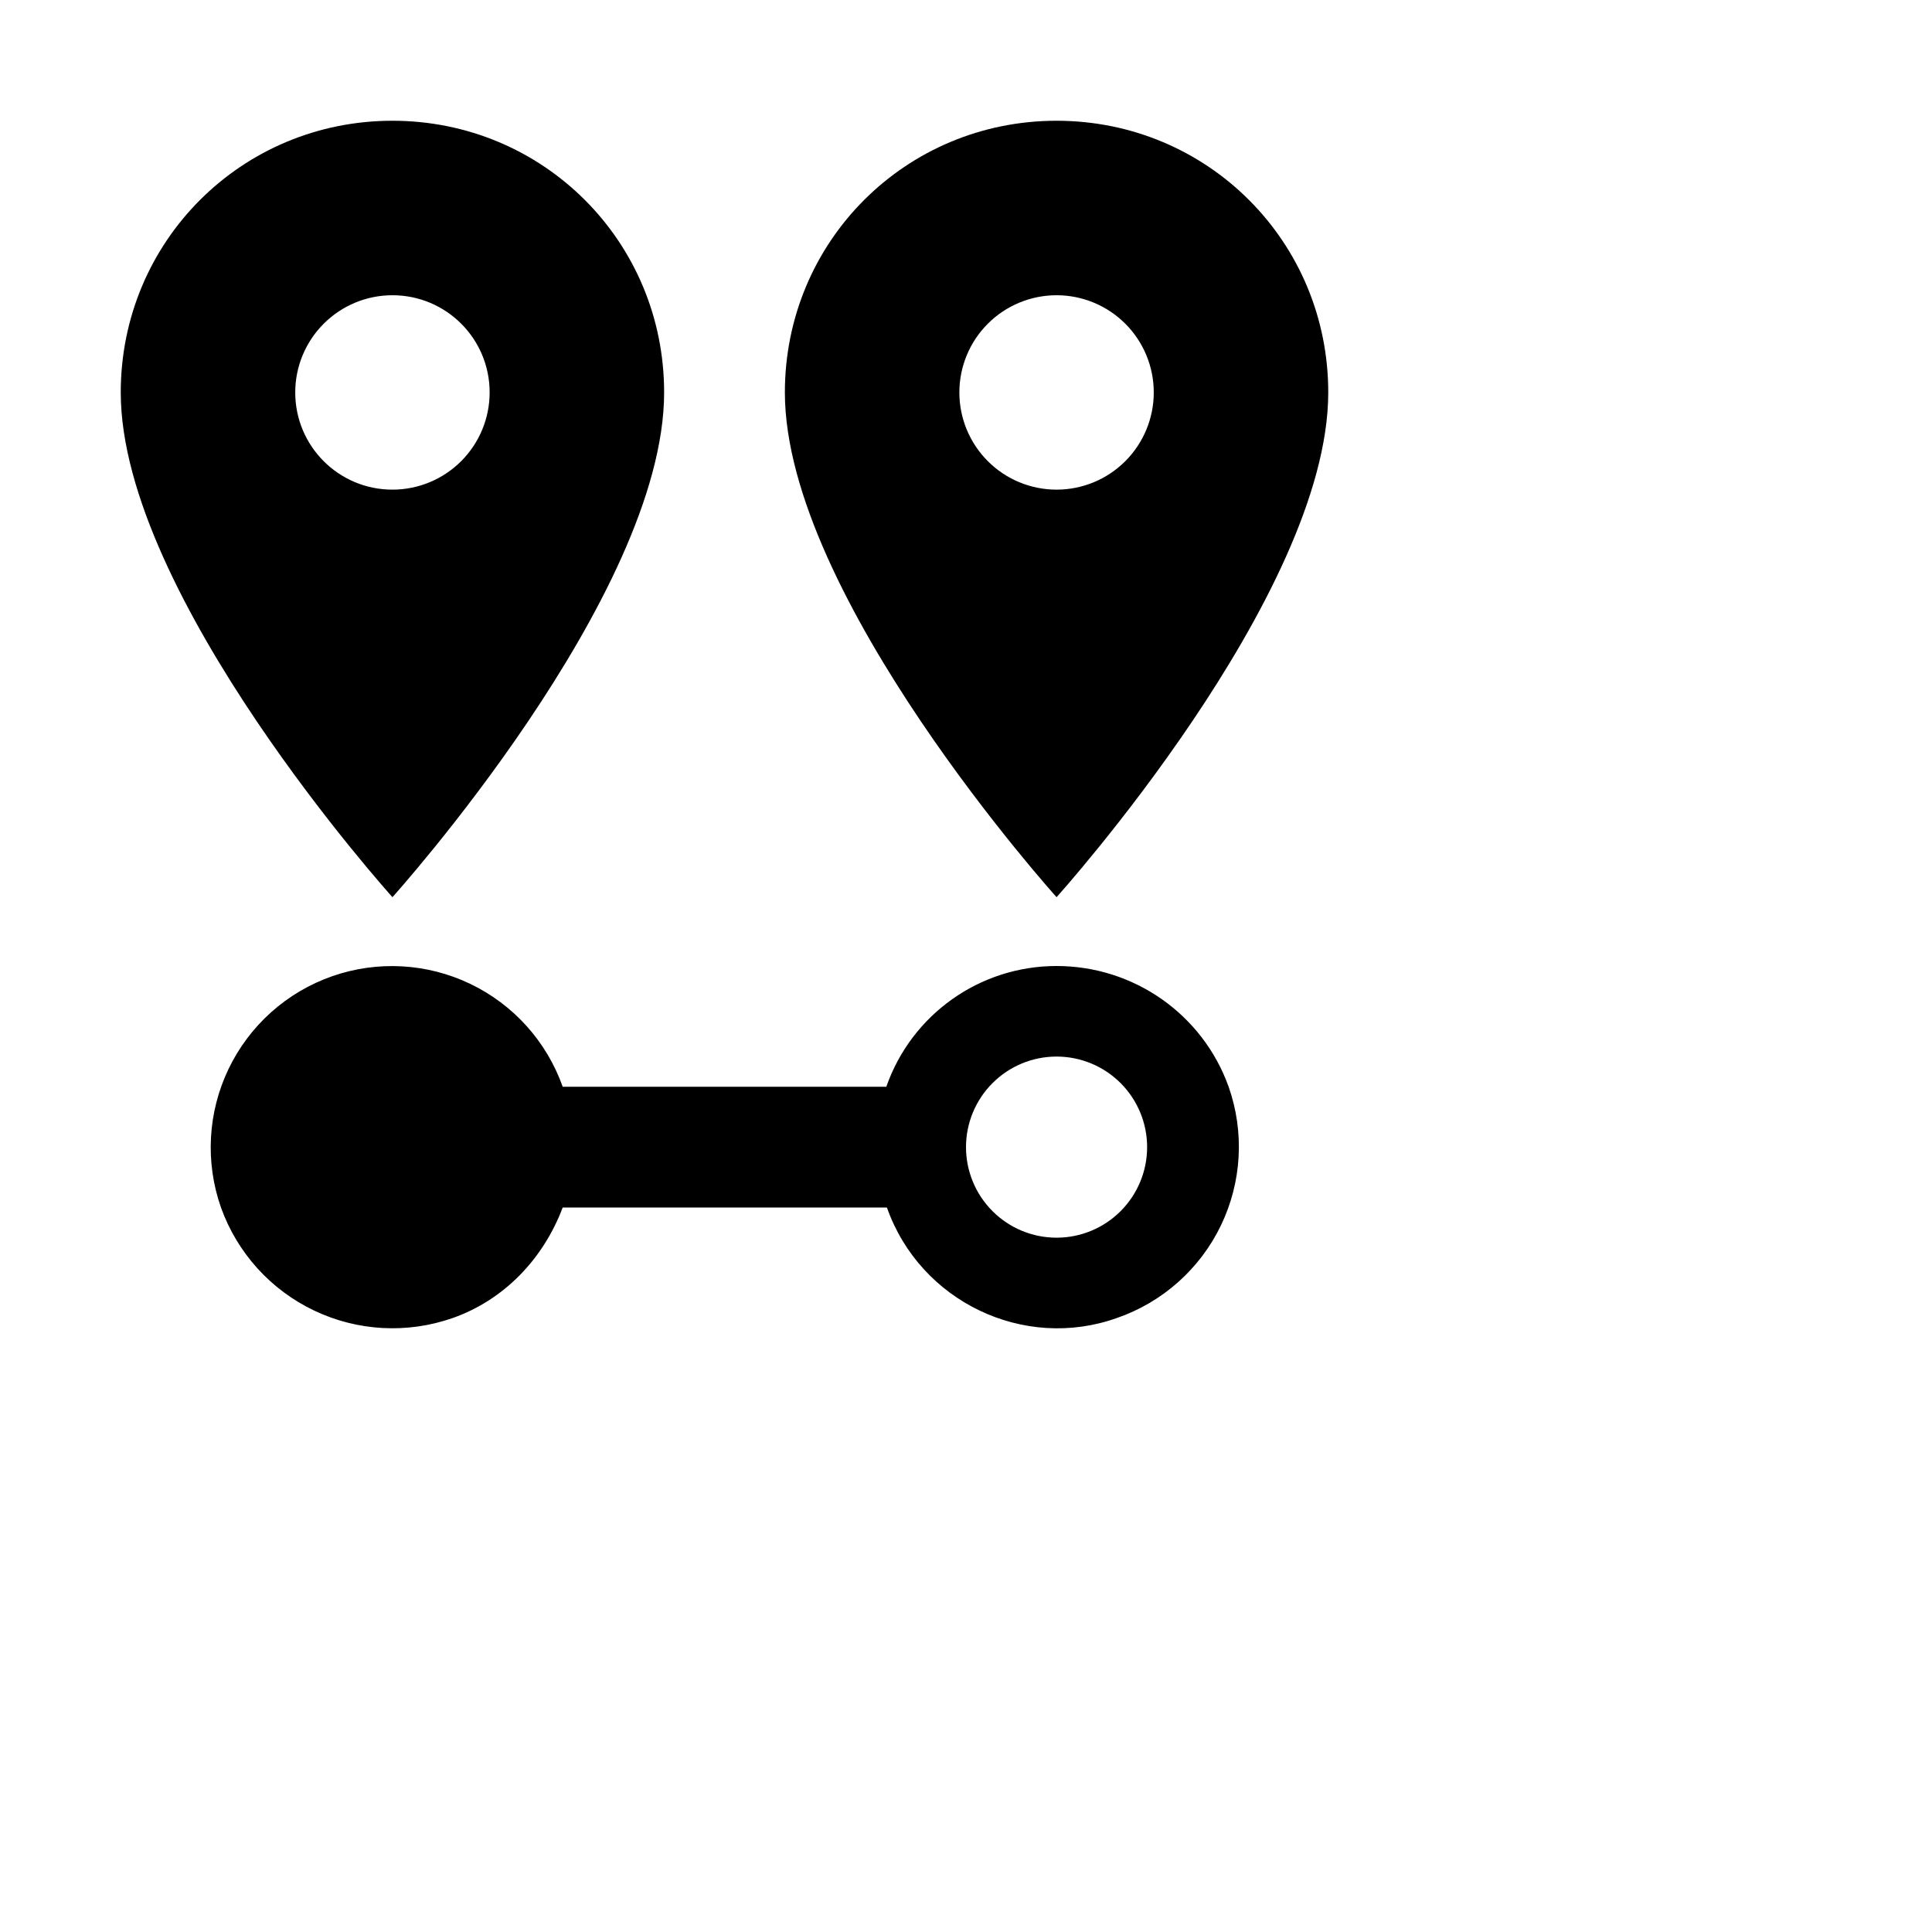 <svg id="icon" width="100%" height="100%" viewBox="0 0 160 160" fill="none" xmlns="http://www.w3.org/2000/svg">
<path d="M32.5 40.55C28.05 40.55 24.45 36.95 24.45 32.5C24.45 30.365 25.298 28.317 26.808 26.808C28.317 25.298 30.365 24.45 32.5 24.45C36.95 24.45 40.55 28.05 40.55 32.5C40.55 34.635 39.702 36.682 38.192 38.192C36.682 39.702 34.635 40.55 32.5 40.55ZM32.5 10C20 10 10 20 10 32.5C10 49.35 32.5 74.3 32.5 74.3C32.5 74.3 55 49.35 55 32.5C55 20 45 10 32.5 10ZM87.5 40.55C85.365 40.55 83.317 39.702 81.808 38.192C80.298 36.682 79.45 34.635 79.45 32.5C79.45 31.443 79.658 30.396 80.063 29.419C80.467 28.443 81.06 27.555 81.808 26.808C82.555 26.06 83.443 25.467 84.419 25.063C85.396 24.658 86.443 24.45 87.5 24.45C88.557 24.45 89.604 24.658 90.581 25.063C91.557 25.467 92.445 26.06 93.192 26.808C93.94 27.555 94.533 28.443 94.937 29.419C95.342 30.396 95.55 31.443 95.55 32.5C95.55 34.635 94.702 36.682 93.192 38.192C91.683 39.702 89.635 40.55 87.5 40.55ZM87.5 10C75 10 65 20 65 32.5C65 49.35 87.5 74.3 87.5 74.3C87.5 74.3 110 49.35 110 32.5C110 20 100 10 87.5 10ZM87.5 80C81.15 80 75.5 84 73.4 90H46.6C45.275 86.258 42.521 83.194 38.941 81.478C35.361 79.763 31.247 79.537 27.5 80.85C25.638 81.502 23.923 82.516 22.452 83.831C20.982 85.147 19.785 86.74 18.931 88.518C18.077 90.297 17.581 92.226 17.473 94.196C17.364 96.166 17.646 98.139 18.3 100C19.643 103.752 22.416 106.82 26.013 108.534C29.61 110.249 33.74 110.47 37.5 109.15C41.75 107.65 45 104.25 46.6 100H73.45C76.2 107.8 84.8 111.9 92.5 109.15C94.368 108.504 96.09 107.496 97.566 106.183C99.043 104.869 100.246 103.277 101.105 101.498C101.965 99.718 102.464 97.786 102.575 95.813C102.686 93.84 102.405 91.864 101.75 90C99.6 84 93.9 80 87.5 80ZM87.5 102.5C85.511 102.5 83.603 101.71 82.197 100.303C80.79 98.897 80 96.989 80 95C80 93.011 80.79 91.103 82.197 89.697C83.603 88.29 85.511 87.5 87.5 87.5C89.489 87.5 91.397 88.29 92.803 89.697C94.21 91.103 95 93.011 95 95C95 96.989 94.21 98.897 92.803 100.303C91.397 101.71 89.489 102.5 87.5 102.5Z" fill="black" stroke-width="6"/>
</svg>
